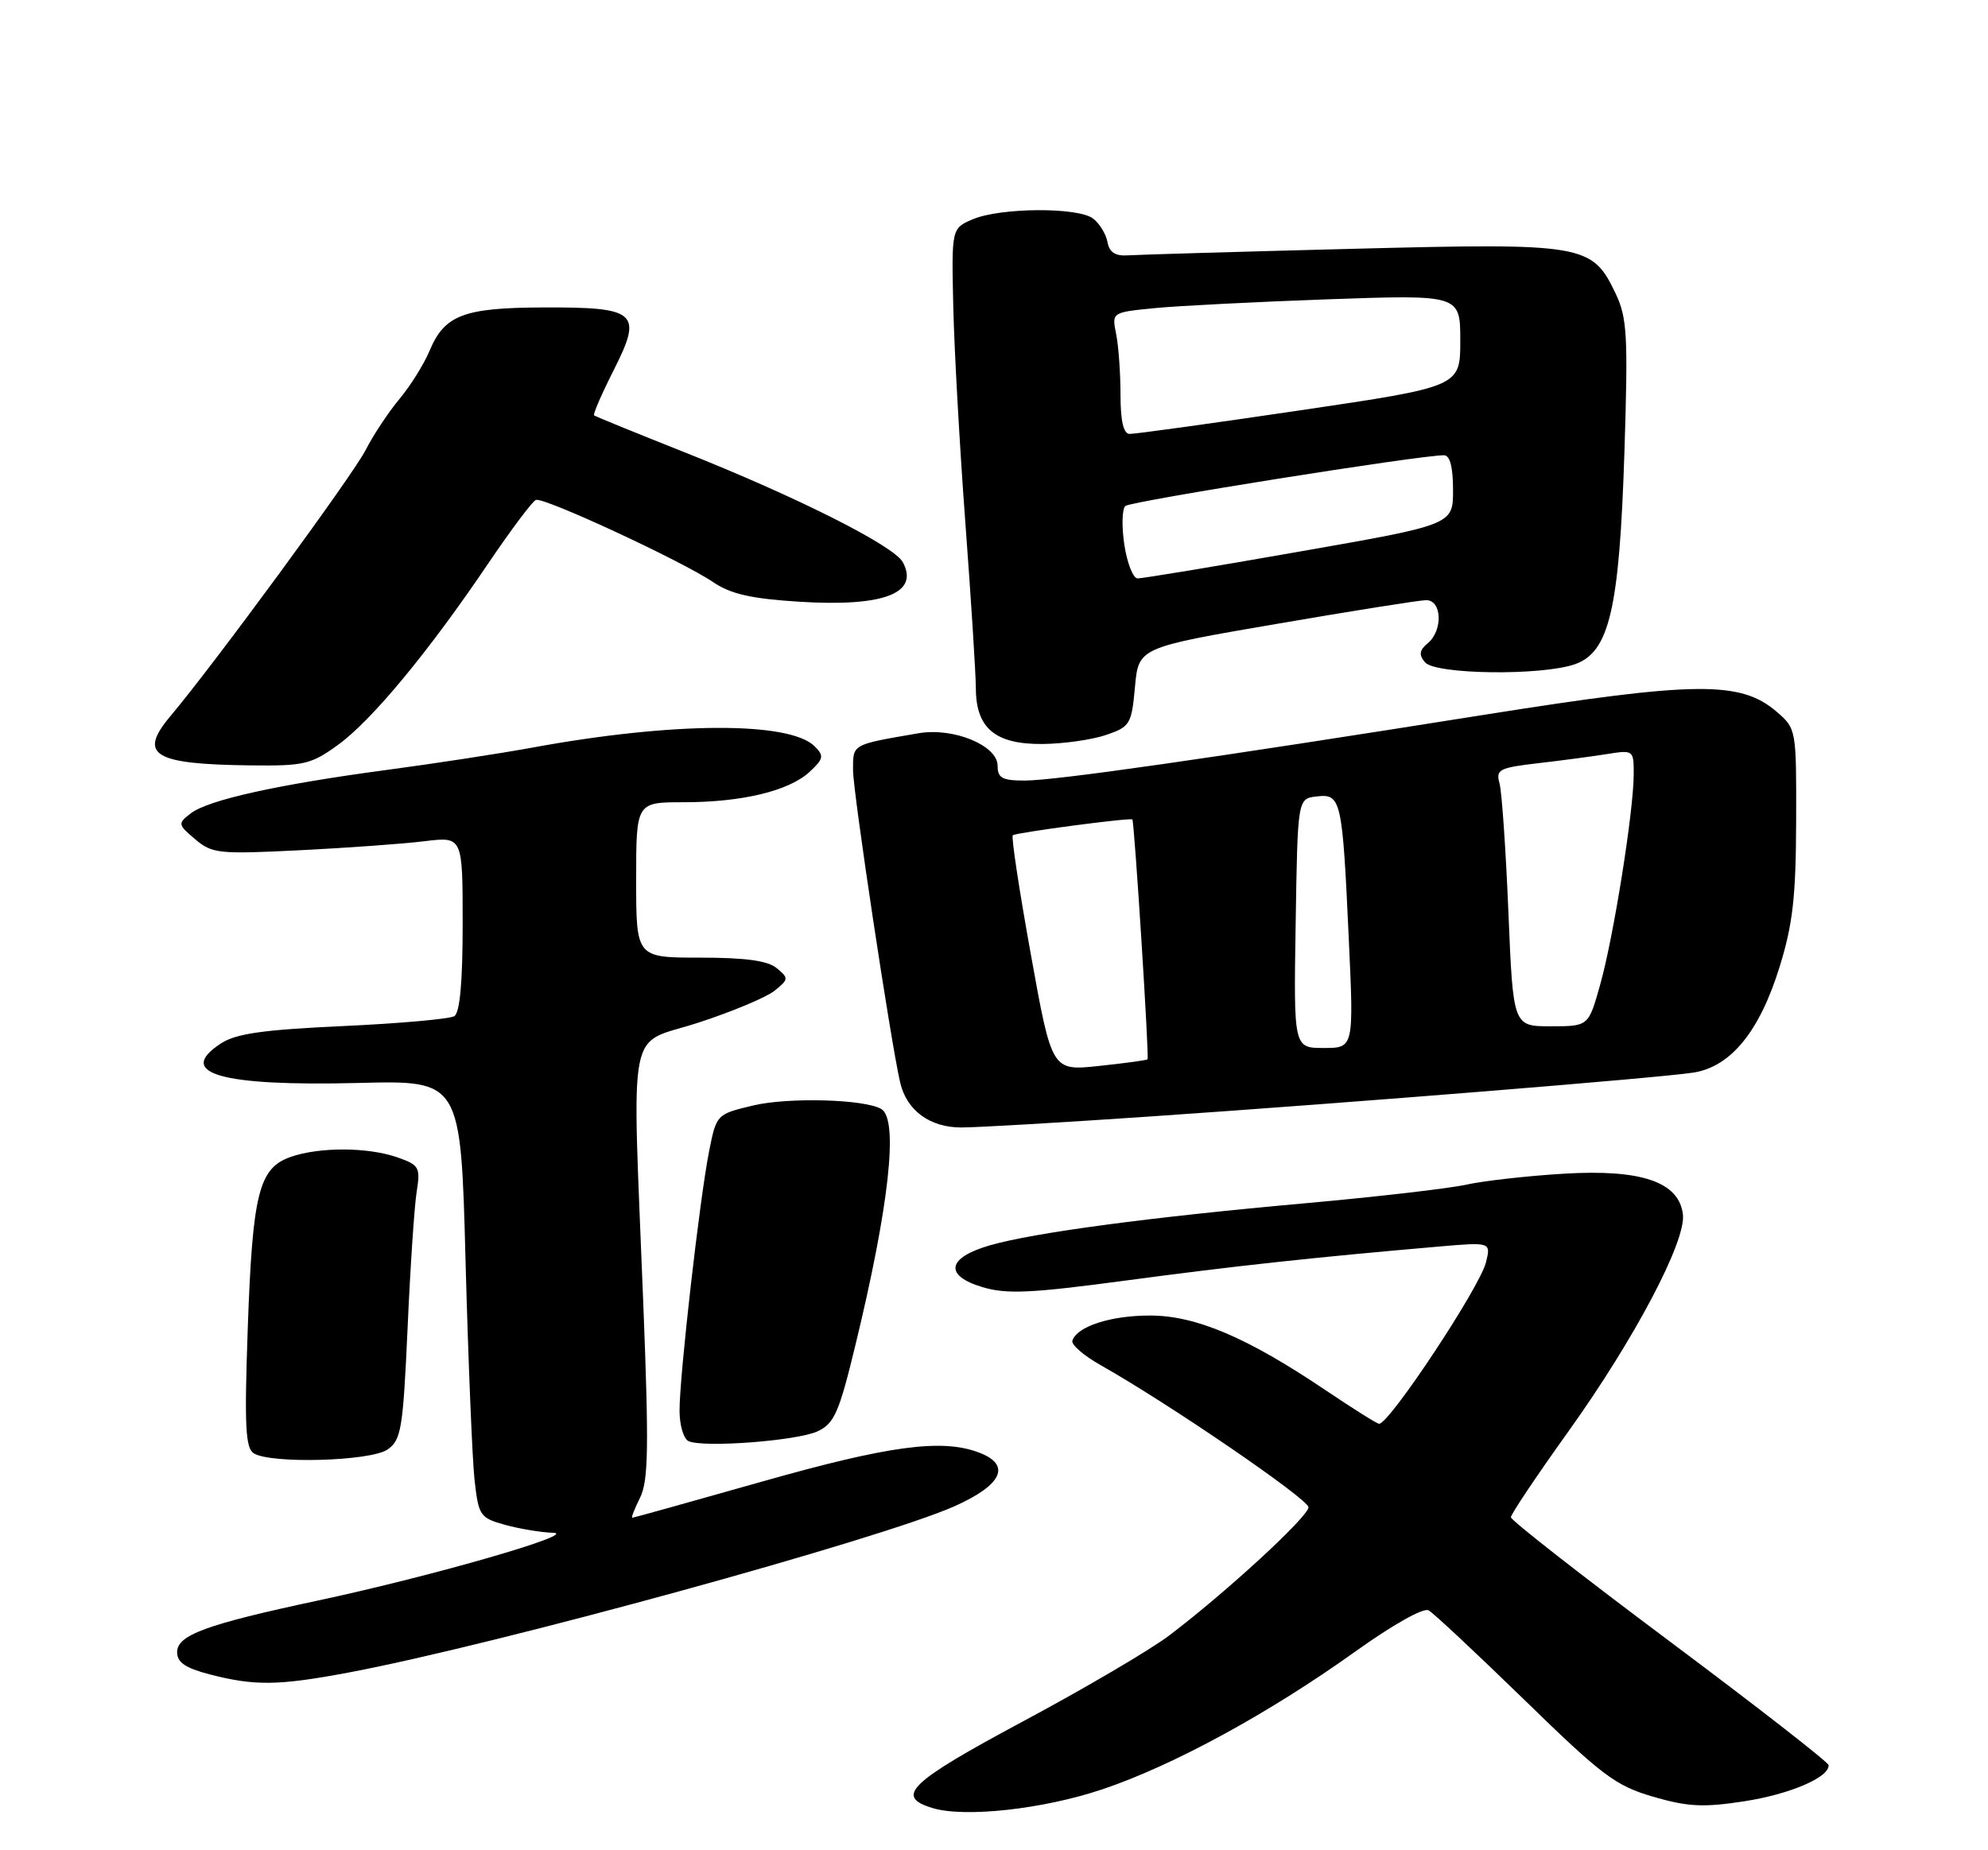 <?xml version="1.0" encoding="UTF-8" standalone="no"?>
<!DOCTYPE svg PUBLIC "-//W3C//DTD SVG 1.1//EN" "http://www.w3.org/Graphics/SVG/1.1/DTD/svg11.dtd" >
<svg xmlns="http://www.w3.org/2000/svg" xmlns:xlink="http://www.w3.org/1999/xlink" version="1.1" viewBox="0 0 275 256">
 <g >
 <path fill="currentColor"
d=" M 152.50 247.57 C 162.26 244.29 175.50 237.08 187.45 228.53 C 192.63 224.82 196.91 222.41 197.62 222.81 C 198.30 223.19 204.26 228.77 210.87 235.20 C 221.64 245.70 223.48 247.08 228.68 248.60 C 233.50 250.00 235.63 250.10 241.28 249.23 C 247.62 248.25 253.06 245.91 252.95 244.23 C 252.93 243.83 243.03 236.12 230.95 227.09 C 218.88 218.07 209.00 210.35 209.00 209.93 C 209.00 209.52 212.57 204.18 216.94 198.08 C 226.09 185.30 233.23 171.77 232.80 168.04 C 232.27 163.54 227.09 161.76 216.39 162.39 C 211.38 162.69 205.31 163.37 202.89 163.90 C 200.48 164.44 190.40 165.60 180.50 166.49 C 159.06 168.41 142.97 170.56 136.92 172.31 C 131.00 174.02 130.56 176.49 135.90 178.09 C 139.25 179.09 142.58 178.94 155.71 177.18 C 170.57 175.19 181.64 173.98 198.88 172.49 C 206.25 171.85 206.25 171.85 205.55 174.68 C 204.68 178.15 192.20 197.00 190.77 197.00 C 190.49 197.00 187.17 194.91 183.38 192.36 C 172.49 185.02 165.38 182.00 159.00 182.02 C 153.59 182.03 148.97 183.54 148.34 185.50 C 148.16 186.05 149.93 187.58 152.26 188.89 C 161.69 194.21 181.00 207.42 181.00 208.55 C 181.00 209.83 169.64 220.30 161.76 226.27 C 159.16 228.25 150.04 233.61 141.50 238.18 C 125.74 246.63 123.72 248.57 129.01 250.17 C 133.48 251.52 144.33 250.32 152.50 247.57 Z  M 48.14 231.43 C 68.47 227.62 121.95 212.93 132.10 208.38 C 138.67 205.43 139.91 202.68 135.43 200.98 C 130.32 199.03 122.99 200.01 105.40 205.00 C 95.70 207.75 87.63 210.00 87.46 210.00 C 87.29 210.00 87.78 208.75 88.54 207.22 C 89.69 204.92 89.77 200.30 88.99 180.47 C 87.43 140.49 86.61 144.75 96.56 141.51 C 101.27 139.98 106.04 137.98 107.16 137.07 C 109.10 135.50 109.12 135.34 107.45 133.96 C 106.20 132.92 103.12 132.50 96.84 132.50 C 88.00 132.50 88.00 132.50 88.00 121.75 C 88.00 111.00 88.00 111.00 94.56 111.00 C 102.68 111.00 109.16 109.43 112.01 106.78 C 113.94 104.98 114.01 104.58 112.69 103.26 C 109.22 99.80 93.04 99.87 73.64 103.44 C 69.16 104.26 60.10 105.65 53.50 106.53 C 38.45 108.54 28.78 110.68 26.37 112.55 C 24.57 113.95 24.59 114.08 27.00 116.12 C 29.34 118.11 30.26 118.20 41.50 117.64 C 48.10 117.31 55.86 116.75 58.75 116.39 C 64.00 115.75 64.00 115.75 64.00 127.81 C 64.00 135.88 63.62 140.12 62.84 140.60 C 62.20 140.99 55.28 141.61 47.45 141.97 C 36.38 142.48 32.63 143.01 30.55 144.38 C 24.23 148.52 30.54 150.32 49.62 149.84 C 63.74 149.48 63.74 149.48 64.40 174.49 C 64.77 188.25 65.33 201.86 65.64 204.73 C 66.20 209.73 66.39 210.01 69.86 210.98 C 71.86 211.53 74.85 212.03 76.50 212.08 C 80.23 212.18 59.85 218.06 44.00 221.45 C 28.50 224.76 24.50 226.23 24.50 228.60 C 24.50 230.01 25.66 230.80 29.00 231.67 C 35.22 233.28 38.48 233.24 48.14 231.43 Z  M 53.62 200.55 C 55.50 199.24 55.75 197.71 56.38 183.80 C 56.75 175.39 57.32 166.87 57.64 164.88 C 58.17 161.51 58.00 161.20 54.96 160.13 C 50.86 158.71 44.22 158.68 40.22 160.07 C 35.80 161.61 34.93 165.08 34.27 183.85 C 33.80 197.24 33.95 200.36 35.10 201.08 C 37.45 202.57 51.30 202.18 53.62 200.55 Z  M 113.12 198.03 C 115.41 196.95 116.07 195.44 118.32 186.15 C 123.00 166.87 124.31 154.93 121.93 153.46 C 119.72 152.09 109.04 151.79 104.17 152.96 C 99.11 154.17 99.11 154.18 98.08 159.34 C 96.79 165.85 94.00 190.30 94.00 195.17 C 94.00 197.18 94.56 199.09 95.25 199.40 C 97.34 200.34 110.33 199.35 113.12 198.03 Z  M 159.23 154.47 C 187.61 152.53 229.38 149.15 234.22 148.41 C 239.42 147.61 243.41 142.72 246.18 133.75 C 248.00 127.88 248.43 124.06 248.46 113.67 C 248.50 100.93 248.48 100.82 245.78 98.49 C 240.79 94.19 234.63 94.25 205.57 98.86 C 167.21 104.96 145.98 108.00 141.75 108.00 C 138.63 108.00 138.00 107.65 138.00 105.95 C 138.00 103.14 131.90 100.63 127.09 101.45 C 117.77 103.05 118.00 102.92 118.00 106.55 C 118.00 109.60 123.21 144.15 124.52 149.78 C 125.42 153.65 128.62 156.00 132.98 156.00 C 135.16 156.00 146.98 155.31 159.23 154.47 Z  M 46.76 103.06 C 51.42 99.68 59.23 90.26 67.51 78.00 C 70.67 73.33 73.65 69.35 74.13 69.17 C 75.22 68.75 94.36 77.63 98.67 80.56 C 101.10 82.20 103.92 82.84 110.62 83.26 C 122.24 83.98 127.19 82.09 124.89 77.79 C 123.67 75.51 110.13 68.70 94.50 62.50 C 87.90 59.88 82.36 57.62 82.18 57.47 C 82.01 57.32 83.23 54.50 84.90 51.20 C 88.94 43.20 88.13 42.49 75.09 42.54 C 64.13 42.58 61.49 43.59 59.42 48.54 C 58.64 50.40 56.77 53.40 55.25 55.21 C 53.74 57.02 51.64 60.19 50.59 62.25 C 48.82 65.73 29.65 91.87 23.57 99.09 C 19.08 104.44 21.18 105.74 34.60 105.90 C 42.06 105.99 43.02 105.77 46.76 103.06 Z  M 153.00 101.69 C 156.32 100.56 156.53 100.22 157.00 95.05 C 157.50 89.60 157.50 89.60 176.50 86.34 C 186.95 84.54 196.29 83.06 197.25 83.04 C 199.47 82.99 199.64 87.23 197.49 89.01 C 196.34 89.96 196.25 90.59 197.11 91.63 C 198.52 93.33 213.20 93.52 217.84 91.91 C 222.63 90.24 224.01 84.30 224.71 62.45 C 225.22 46.47 225.08 43.98 223.51 40.66 C 220.24 33.77 219.22 33.60 187.00 34.43 C 171.33 34.83 157.39 35.24 156.03 35.33 C 154.27 35.45 153.46 34.92 153.20 33.50 C 153.00 32.40 152.11 30.94 151.22 30.25 C 149.16 28.64 138.40 28.71 134.56 30.34 C 131.62 31.60 131.62 31.60 131.87 42.55 C 132.01 48.57 132.77 62.05 133.55 72.50 C 134.33 82.95 134.98 93.19 134.99 95.25 C 135.01 100.78 137.70 103.01 144.25 102.94 C 147.14 102.91 151.07 102.35 153.00 101.69 Z  M 142.60 132.07 C 141.00 123.22 139.87 115.79 140.10 115.57 C 140.46 115.21 156.31 113.11 156.64 113.38 C 156.91 113.61 158.99 146.35 158.74 146.57 C 158.61 146.70 155.57 147.11 152.00 147.49 C 145.50 148.18 145.50 148.18 142.60 132.07 Z  M 179.23 127.75 C 179.50 110.50 179.50 110.50 182.13 110.20 C 185.51 109.80 185.69 110.56 186.57 129.75 C 187.28 145.00 187.28 145.00 183.12 145.00 C 178.95 145.00 178.95 145.00 179.23 127.75 Z  M 208.66 126.25 C 208.30 117.59 207.75 109.55 207.43 108.40 C 206.90 106.48 207.37 106.23 212.67 105.61 C 215.88 105.24 220.19 104.67 222.25 104.34 C 225.96 103.75 226.00 103.78 225.99 107.12 C 225.99 112.19 223.21 129.63 221.36 136.21 C 219.74 142.00 219.74 142.00 214.52 142.00 C 209.31 142.00 209.31 142.00 208.66 126.25 Z  M 155.53 75.38 C 155.15 72.84 155.21 70.42 155.67 70.01 C 156.40 69.35 196.58 62.95 199.75 62.99 C 200.57 62.99 201.00 64.63 201.00 67.80 C 201.00 72.60 201.00 72.60 179.75 76.32 C 168.06 78.38 157.99 80.04 157.36 80.03 C 156.74 80.01 155.92 77.92 155.53 75.38 Z  M 155.00 54.62 C 155.00 51.67 154.73 47.89 154.40 46.24 C 153.79 43.22 153.79 43.22 159.65 42.64 C 162.87 42.32 173.71 41.77 183.75 41.41 C 202.00 40.77 202.00 40.77 202.00 47.14 C 202.00 53.50 202.00 53.50 179.75 56.79 C 167.51 58.60 156.94 60.06 156.25 60.04 C 155.41 60.01 155.00 58.24 155.00 54.62 Z "/>
</g>
</svg>